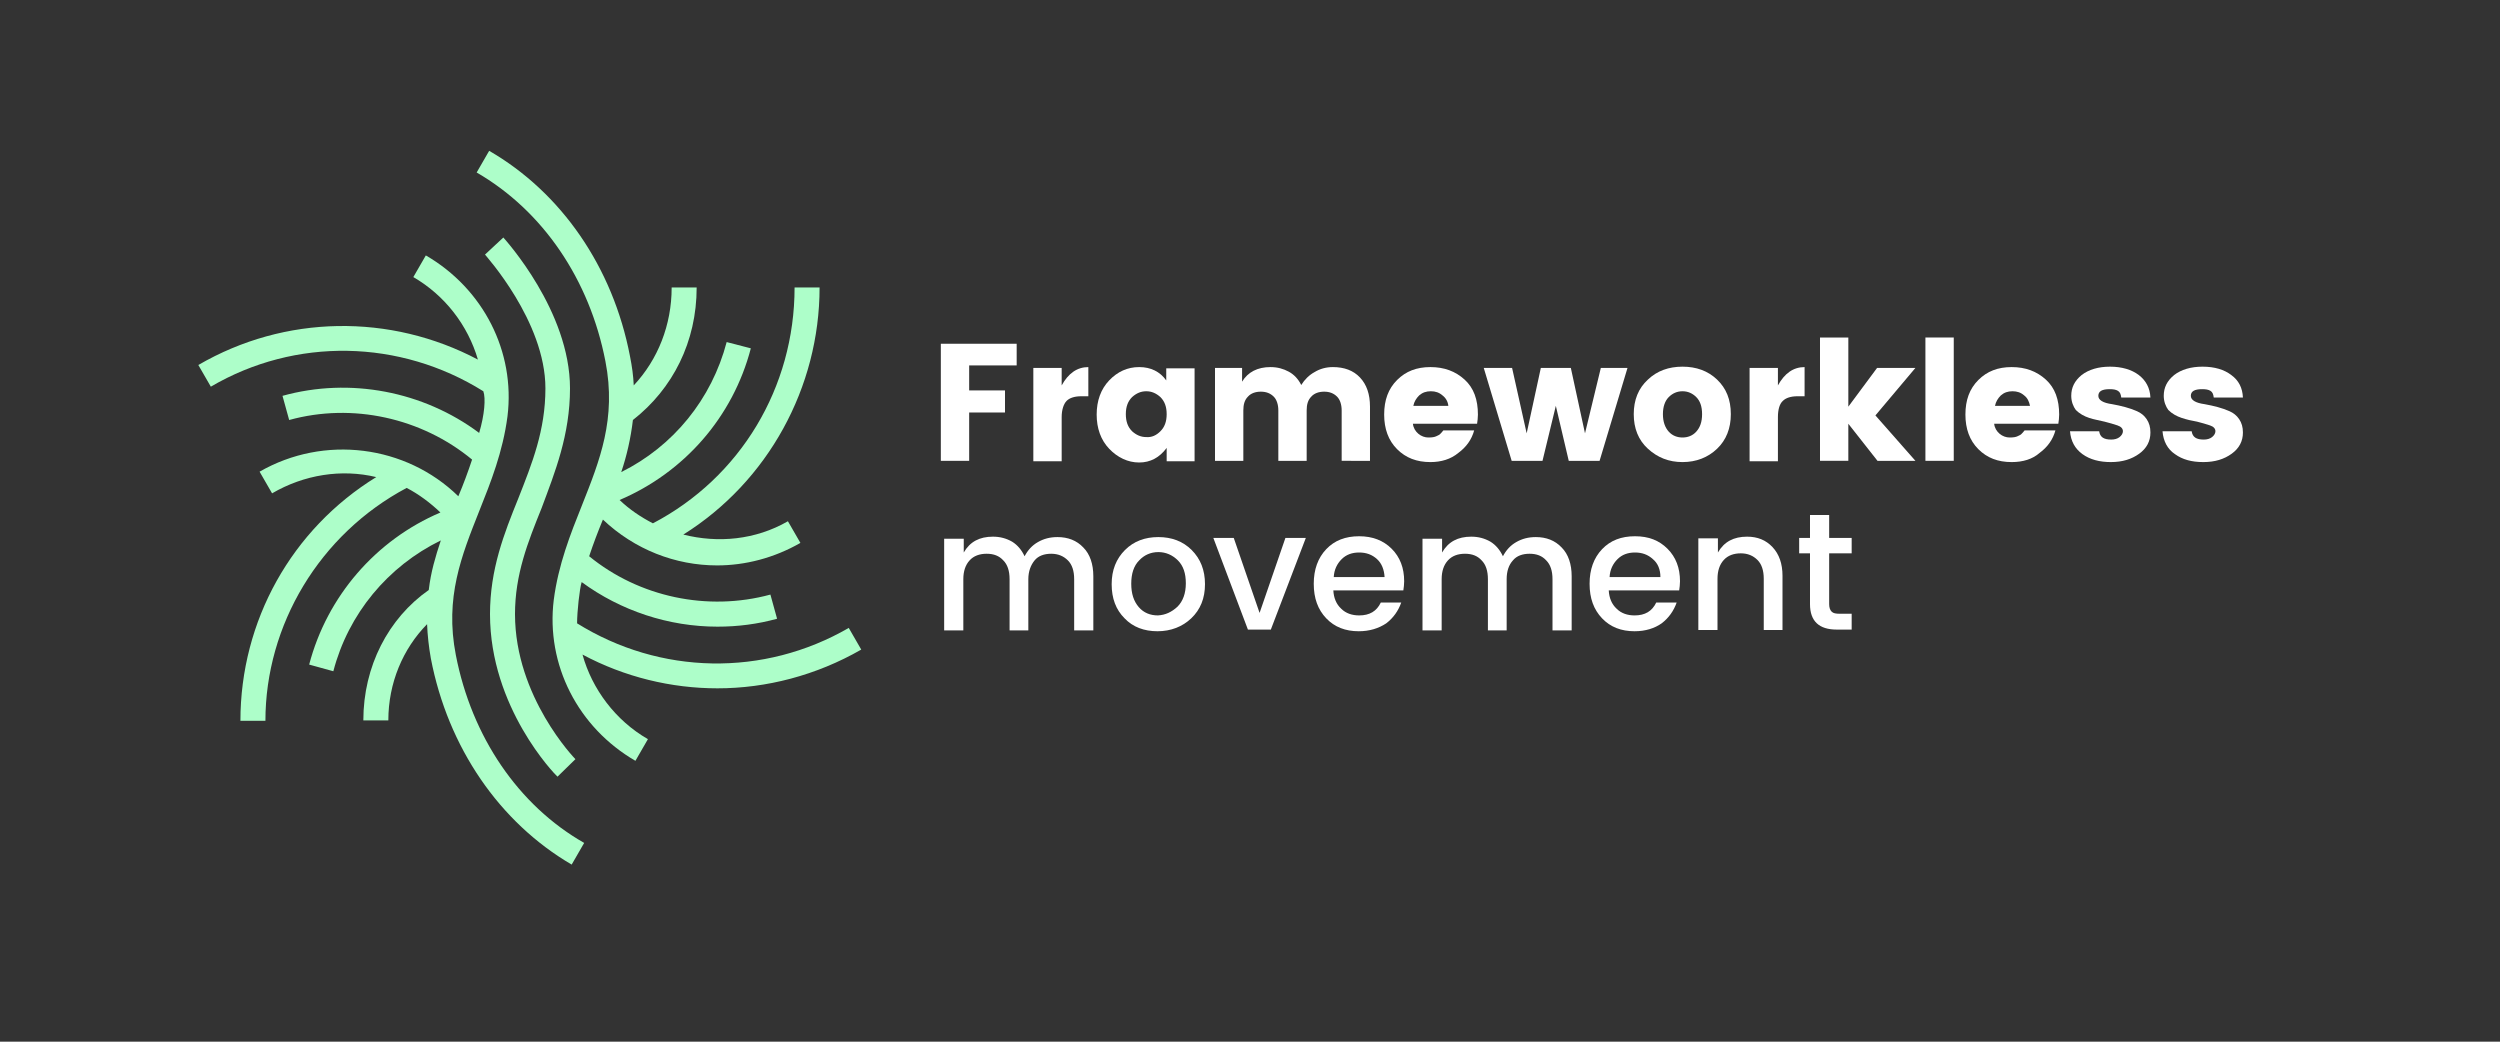 <?xml version="1.0" encoding="utf-8"?>
<!-- Generator: Adobe Illustrator 16.0.0, SVG Export Plug-In . SVG Version: 6.00 Build 0)  -->
<!DOCTYPE svg PUBLIC "-//W3C//DTD SVG 1.1//EN" "http://www.w3.org/Graphics/SVG/1.1/DTD/svg11.dtd">
<svg version="1.1" id="Livello_1" xmlns="http://www.w3.org/2000/svg" xmlns:xlink="http://www.w3.org/1999/xlink" x="0px" y="0px"
	 width="600px" height="250px" viewBox="0 0 600 250" style="enable-background:new 0 0 600 250;" xml:space="preserve">
<rect x="0" y="0" width="600" height="250" fill="#333333" stroke="none"/>
<style type="text/css">
<![CDATA[
	.st0{opacity:0.298;}
	.st1{fill:#ADFEC9;}
	.st2{fill:#242A53;}
	.st3{fill:#245B62;}
	.st4{fill:#FF00FF;}
	.st5{fill:#FFFFFF;}
	.st6{fill:none;stroke:#FF00FF;stroke-width:6;stroke-miterlimit:10;}
	.st7{fill:#63CB9D;}
	.st8{fill:#010101;}
	.st9{fill:none;stroke:#000000;stroke-width:6;stroke-miterlimit:10;}
]]>
</style>
<g>
	<path class="st5" d="M225.8,110.6V82.5H244v5.2h-11.4v6h8.6V99h-8.6v11.6H225.8z"/>
	<path class="st5" d="M254.8,88.3v4.2c1.6-2.9,3.7-4.4,6.4-4.4v7h-1.7c-1.6,0-2.8,0.4-3.5,1.1s-1.2,2.1-1.2,3.9v10.6H248V88.3H254.8
		z"/>
	<path class="st5" d="M266.2,107.7c-2-2.1-3-4.9-3-8.2c0-3.3,1-6.1,3-8.2s4.4-3.2,7.2-3.2c2.8,0,5,1.1,6.5,3.2v-2.9h6.8v22.3H280
		v-3.2c-1.7,2.3-3.9,3.5-6.6,3.5S268.2,109.8,266.2,107.7z M278.5,103.5c1-1,1.5-2.3,1.5-4.1s-0.5-3.1-1.5-4.1
		c-1-0.9-2.1-1.4-3.4-1.4c-1.3,0-2.4,0.5-3.4,1.4c-1,1-1.5,2.3-1.5,4.1s0.5,3.1,1.5,4.1c1,0.9,2.1,1.4,3.4,1.4
		C276.4,105,277.5,104.5,278.5,103.5z"/>
	<path class="st5" d="M298.1,88.3v3.3c1.4-2.3,3.7-3.5,6.8-3.5c1.7,0,3.1,0.4,4.4,1.1c1.3,0.7,2.3,1.8,3,3.2
		c0.8-1.3,1.9-2.4,3.2-3.1c1.3-0.8,2.8-1.2,4.4-1.2c2.7,0,4.9,0.8,6.5,2.5c1.6,1.7,2.4,4,2.4,7v13H322V98.5c0-1.4-0.4-2.6-1.1-3.3
		c-0.8-0.8-1.8-1.2-3.1-1.2c-1.3,0-2.4,0.4-3.1,1.2c-0.8,0.8-1.1,1.9-1.1,3.3v12.1h-6.8V98.5c0-1.4-0.4-2.6-1.1-3.3
		c-0.8-0.8-1.8-1.2-3.1-1.2c-1.3,0-2.4,0.4-3.1,1.2c-0.8,0.8-1.1,1.9-1.1,3.3v12.1h-6.8V88.3H298.1z"/>
	<path class="st5" d="M343.3,110.9c-3.3,0-5.9-1-8-3.1c-2.1-2.1-3.1-4.9-3.1-8.3c0-3.5,1-6.2,3.1-8.3c2.1-2.1,4.7-3.1,8-3.1
		s6,1,8.2,3c2.2,2,3.2,4.8,3.2,8.4c0,0.8-0.1,1.5-0.2,2.2h-15.4c0.1,1,0.6,1.8,1.3,2.4c0.7,0.6,1.6,0.9,2.4,0.9
		c0.9,0,1.5-0.1,1.9-0.3c0.4-0.2,0.7-0.3,0.9-0.5s0.5-0.5,0.8-0.9h7.4c-0.6,2.2-1.9,4-3.8,5.4C348.2,110.2,345.9,110.9,343.3,110.9z
		 M346.2,94.9c-0.8-0.7-1.7-1-2.8-1c-1.1,0-2,0.3-2.8,1c-0.7,0.7-1.2,1.5-1.4,2.5h8.4C347.5,96.4,347,95.5,346.2,94.9z"/>
	<path class="st5" d="M384.2,88.3h6.4l-6.7,22.3h-7.4l-3.1-13.2l-3.2,13.2h-7.4l-6.7-22.3h6.8l3.5,15.7l3.4-15.7h7.2l3.4,15.7
		L384.2,88.3z"/>
	<path class="st5" d="M395.5,107.7c-2.3-2.1-3.4-4.9-3.4-8.3c0-3.4,1.1-6.2,3.4-8.3c2.2-2.1,5-3.1,8.3-3.1s6.1,1,8.3,3.1
		s3.3,4.8,3.3,8.3c0,3.4-1.1,6.2-3.3,8.3c-2.2,2.1-5,3.2-8.3,3.2S397.8,109.8,395.5,107.7z M407.1,103.6c0.9-1,1.4-2.3,1.4-4.2
		s-0.5-3.2-1.4-4.1c-0.9-0.9-2-1.4-3.3-1.4s-2.4,0.5-3.3,1.4c-0.9,0.9-1.4,2.3-1.4,4.1s0.5,3.2,1.4,4.2c0.9,1,2.1,1.4,3.3,1.4
		S406.2,104.6,407.1,103.6z"/>
	<path class="st5" d="M426.7,88.3v4.2c1.6-2.9,3.7-4.4,6.4-4.4v7h-1.7c-1.6,0-2.8,0.4-3.5,1.1c-0.8,0.7-1.2,2.1-1.2,3.9v10.6h-6.8
		V88.3H426.7z"/>
	<path class="st5" d="M443.6,110.6h-6.8V81h6.8v16.6l6.9-9.3h9.2l-9.6,11.4l9.6,10.9h-9.1l-7-8.9V110.6z"/>
	<path class="st5" d="M462.1,110.6V81h6.8v29.6H462.1z"/>
	<path class="st5" d="M482.8,110.9c-3.3,0-5.9-1-8-3.1c-2.1-2.1-3.1-4.9-3.1-8.3c0-3.5,1-6.2,3.1-8.3c2.1-2.1,4.7-3.1,8-3.1
		c3.3,0,6,1,8.2,3c2.2,2,3.2,4.8,3.2,8.4c0,0.8-0.1,1.5-0.2,2.2h-15.4c0.1,1,0.6,1.8,1.3,2.4c0.7,0.6,1.6,0.9,2.4,0.9
		c0.9,0,1.5-0.1,1.9-0.3s0.7-0.3,0.9-0.5s0.5-0.5,0.8-0.9h7.4c-0.6,2.2-1.9,4-3.8,5.4C487.8,110.2,485.5,110.9,482.8,110.9z
		 M485.8,94.9c-0.8-0.7-1.7-1-2.8-1c-1.1,0-2,0.3-2.8,1c-0.7,0.7-1.2,1.5-1.4,2.5h8.4C487,96.4,486.6,95.5,485.8,94.9z"/>
	<path class="st5" d="M497.1,95c0-2,0.8-3.6,2.5-5c1.7-1.3,4-2,6.8-2s5.2,0.7,6.9,2s2.7,3.1,2.8,5.4h-7c-0.1-0.8-0.3-1.3-0.8-1.6
		c-0.5-0.3-1.1-0.4-2-0.4c-1.8,0-2.7,0.5-2.7,1.6c0,1,1.1,1.7,3.3,2c2.2,0.4,4.2,0.9,6,1.7c0.9,0.4,1.7,1,2.3,1.9
		c0.6,0.9,0.9,1.9,0.9,3.2c0,2.1-0.9,3.8-2.7,5.1c-1.8,1.3-4,2-6.8,2c-2.7,0-5-0.6-6.8-1.9s-2.8-3.1-3-5.5h7c0.2,1.4,1.1,2,2.9,2
		c0.8,0,1.5-0.2,2-0.6c0.5-0.4,0.8-0.9,0.8-1.4c0-0.6-0.4-1.1-1.3-1.4c-0.9-0.3-1.9-0.6-3.1-0.9s-2.5-0.5-3.7-0.9
		c-1.2-0.4-2.3-1-3.2-1.9C497.6,97.6,497.1,96.4,497.1,95z"/>
	<path class="st5" d="M519.3,95c0-2,0.8-3.6,2.5-5c1.7-1.3,4-2,6.8-2c2.9,0,5.2,0.7,6.9,2c1.8,1.3,2.7,3.1,2.8,5.4h-7
		c-0.1-0.8-0.3-1.3-0.8-1.6s-1.1-0.4-2-0.4c-1.8,0-2.7,0.5-2.7,1.6c0,1,1.1,1.7,3.3,2c2.2,0.4,4.2,0.9,6,1.7c0.9,0.4,1.7,1,2.3,1.9
		c0.6,0.9,0.9,1.9,0.9,3.2c0,2.1-0.9,3.8-2.7,5.1c-1.8,1.3-4,2-6.8,2s-5-0.6-6.8-1.9c-1.8-1.2-2.8-3.1-3-5.5h7c0.2,1.4,1.1,2,2.9,2
		c0.8,0,1.5-0.2,2-0.6c0.5-0.4,0.8-0.9,0.8-1.4c0-0.6-0.4-1.1-1.3-1.4c-0.9-0.3-1.9-0.6-3.1-0.9c-1.2-0.2-2.5-0.5-3.7-0.9
		s-2.3-1-3.2-1.9C519.8,97.6,519.3,96.4,519.3,95z"/>
</g>
<g>
	<path class="st5" d="M231.3,129.1v3.5c1.5-2.6,3.8-3.8,7-3.8c1.7,0,3.2,0.4,4.6,1.2c1.3,0.8,2.3,2,3,3.5c0.8-1.5,1.8-2.6,3.2-3.4
		c1.4-0.8,2.9-1.2,4.7-1.2c2.5,0,4.6,0.8,6.2,2.5c1.6,1.6,2.4,4,2.4,6.9v13h-4.6v-12.3c0-2-0.5-3.5-1.5-4.5s-2.3-1.6-4-1.6
		c-1.7,0-3.1,0.5-4,1.6s-1.5,2.6-1.5,4.5v12.3h-4.5v-12.3c0-2-0.5-3.5-1.5-4.5c-1-1.1-2.3-1.6-4-1.6c-1.7,0-3.1,0.5-4.1,1.6
		s-1.5,2.6-1.5,4.5v12.3h-4.6v-22H231.3z"/>
	<path class="st5" d="M277.8,151.5c-3.2,0-5.9-1-7.9-3.1c-2.1-2.1-3.1-4.8-3.1-8.2s1.1-6.1,3.2-8.2c2.1-2.1,4.8-3.1,8-3.1
		c3.2,0,5.9,1,8,3.1c2.1,2.1,3.2,4.8,3.2,8.2s-1.1,6.1-3.3,8.2C283.8,150.4,281,151.5,277.8,151.5z M282.6,145.6
		c1.3-1.3,2-3.2,2-5.6s-0.6-4.2-1.9-5.5c-1.3-1.3-2.9-2-4.7-2c-1.8,0-3.4,0.7-4.6,2c-1.3,1.3-1.9,3.2-1.9,5.6s0.6,4.2,1.8,5.6
		s2.8,2,4.6,2C279.7,147.6,281.2,146.9,282.6,145.6z"/>
	<path class="st5" d="M291.2,129.1h4.9l6.2,18l6.2-18h4.9l-8.4,22h-5.5L291.2,129.1z"/>
	<path class="st5" d="M326.1,151.5c-3.2,0-5.8-1-7.8-3.1s-3-4.8-3-8.3c0-3.4,1-6.2,3-8.3c2-2.1,4.6-3.1,7.9-3.1c3.2,0,5.8,1,7.8,3
		s3,4.6,3,7.8c0,0.8-0.1,1.5-0.2,2.2H320c0.1,1.8,0.7,3.3,1.9,4.4c1.1,1.1,2.6,1.6,4.3,1.6c2.5,0,4.2-1,5.2-3.1h4.9
		c-0.7,2-1.9,3.7-3.6,5C330.9,150.8,328.7,151.5,326.1,151.5z M330.5,134.2c-1.2-1.1-2.6-1.6-4.3-1.6s-3.1,0.5-4.2,1.6
		c-1.1,1.1-1.8,2.5-1.9,4.3h12.2C332.2,136.7,331.6,135.2,330.5,134.2z"/>
	<path class="st5" d="M346.1,129.1v3.5c1.5-2.6,3.8-3.8,7-3.8c1.7,0,3.2,0.4,4.6,1.2c1.3,0.8,2.3,2,3,3.5c0.8-1.5,1.8-2.6,3.2-3.4
		c1.4-0.8,2.9-1.2,4.7-1.2c2.5,0,4.6,0.8,6.2,2.5c1.6,1.6,2.4,4,2.4,6.9v13h-4.6v-12.3c0-2-0.5-3.5-1.5-4.5c-1-1.1-2.3-1.6-4-1.6
		c-1.7,0-3.1,0.5-4,1.6c-1,1.1-1.5,2.6-1.5,4.5v12.3h-4.5v-12.3c0-2-0.5-3.5-1.5-4.5c-1-1.1-2.3-1.6-4-1.6c-1.7,0-3.1,0.5-4.1,1.6
		s-1.5,2.6-1.5,4.5v12.3h-4.6v-22H346.1z"/>
	<path class="st5" d="M392.3,151.5c-3.2,0-5.8-1-7.8-3.1s-3-4.8-3-8.3c0-3.4,1-6.2,3-8.3c2-2.1,4.6-3.1,7.9-3.1s5.8,1,7.8,3
		s3,4.6,3,7.8c0,0.8-0.1,1.5-0.2,2.2h-16.9c0.1,1.8,0.7,3.3,1.9,4.4c1.1,1.1,2.6,1.6,4.3,1.6c2.5,0,4.2-1,5.2-3.1h4.9
		c-0.7,2-1.9,3.7-3.6,5C397.1,150.8,394.9,151.5,392.3,151.5z M396.7,134.2c-1.2-1.1-2.6-1.6-4.3-1.6s-3.1,0.5-4.2,1.6
		c-1.1,1.1-1.8,2.5-1.9,4.3h12.2C398.5,136.7,397.9,135.2,396.7,134.2z"/>
	<path class="st5" d="M412.3,129.1v3.5c1.5-2.6,3.8-3.8,7-3.8c2.5,0,4.5,0.8,6.1,2.5c1.6,1.7,2.4,4,2.4,6.9v13h-4.5v-12.3
		c0-2-0.5-3.5-1.5-4.5s-2.3-1.6-4-1.6c-1.7,0-3.1,0.5-4.1,1.6s-1.5,2.6-1.5,4.5v12.3h-4.6v-22H412.3z"/>
	<path class="st5" d="M444.4,132.8H439V145c0,0.8,0.2,1.4,0.6,1.8s1,0.5,2,0.5h2.8v3.8h-3.6c-4.2,0-6.4-2-6.4-6.1v-12.2h-2.6v-3.7
		h2.6v-5.5h4.6v5.5h5.4V132.8z"/>
</g>
<g>
	<path class="st1" d="M206.7,155.9l-3-5.2c-20.4,11.8-45.3,11.3-65.2-1.1c0-2.8,0.6-8.3,1.1-9.9c9.4,6.9,20.9,10.7,32.6,10.7
		c4.8,0,9.6-0.6,14.3-1.9l-1.6-5.8c-15.1,4.1-31.5,0.6-43.5-9.2c1-3,2.1-5.9,3.3-8.8c7.6,7.2,17.4,11,27.4,11c6.8,0,13.7-1.8,20-5.4
		l-3-5.2c-7.8,4.5-16.8,5.3-25.1,3.2c20.3-12.7,32.7-35.3,32.7-59.3h-6c0,24-13,45.6-34,56.6c-2.9-1.5-5.6-3.3-8-5.6
		c15.5-6.6,27.2-19.9,31.5-36.4l-5.8-1.5c-3.6,13.7-12.8,25-25.3,31.2c1.3-3.8,2.3-8.2,2.8-12.5c9.6-7.5,15.3-18.8,15.3-31.8h-6
		c0,9-3.3,17.3-9.1,23.5c-0.1-2.3-0.4-4.5-0.9-7c-4.1-21.4-16.5-39.3-33.8-49.3l-3,5.2c15.9,9.2,27.1,25.7,30.9,45.3
		c2.7,13.8-1.4,23.9-5.6,34.5c-2.8,7-5.7,14.3-6.8,22.8c-1.9,15.5,5.8,30.6,19.6,38.6l3-5.2c-7.8-4.5-13.4-12-15.7-20.3
		c10.1,5.4,21.3,8.1,32.4,8.1C183.9,165.2,195.9,162.1,206.7,155.9z"/>
	<path class="st1" d="M109.4,157.2c-2.7-13.8,1.4-23.9,5.6-34.5c2.8-7,5.7-14.3,6.8-22.8c1.9-15.5-5.8-30.6-19.6-38.6l-3,5.2
		c7.6,4.4,13.1,11.6,15.5,19.8c-21-11.1-46.3-10.8-67.1,1.3l3,5.2C70.9,80.9,96,81.4,116,93.9c0.6,1.7,0.3,5.6-1,10
		c-13.4-10-31-13.4-47.2-8.9l1.6,5.8c15.2-4.2,31.8-0.5,43.9,9.5c-1,3-2.1,6-3.3,8.8c-12.6-12.3-32.2-14.8-47.7-5.9l3,5.2
		c7.7-4.5,16.7-5.9,25-3.9C70,127,57.7,149,57.7,173h6c0-23,13-44.8,33.9-55.9c2.9,1.5,5.7,3.6,8.1,5.9
		c-15.5,6.6-27.2,20.1-31.5,36.5l5.8,1.6c3.6-13.8,13.1-25.2,25.8-31.4c-1.3,3.9-2.4,7.6-2.9,11.9c-9.7,6.8-15.7,18.3-15.7,31.3h6
		c0-9,3.5-17.2,9.3-23.1c0.1,2.6,0.4,5.4,0.9,8.2c4.1,21.4,16.5,39.4,33.8,49.5l3-5.2C124.4,193.3,113.2,176.8,109.4,157.2z"/>
	<path class="st1" d="M136.8,93.2c0-18.5-15.4-35.5-16-36.2l-4.4,4.1c0.1,0.2,14.5,16,14.5,32.1c0,10.1-3.2,18-6.5,26.4
		c-3.4,8.4-6.8,17-6.8,27.8c0,22.4,15.5,38.4,16.2,39l4.3-4.2c-0.1-0.1-14.5-14.9-14.5-34.8c0-9.6,3.1-17.3,6.4-25.5
		C133.2,113.3,136.8,104.4,136.8,93.2z"/>
</g>
</svg>
